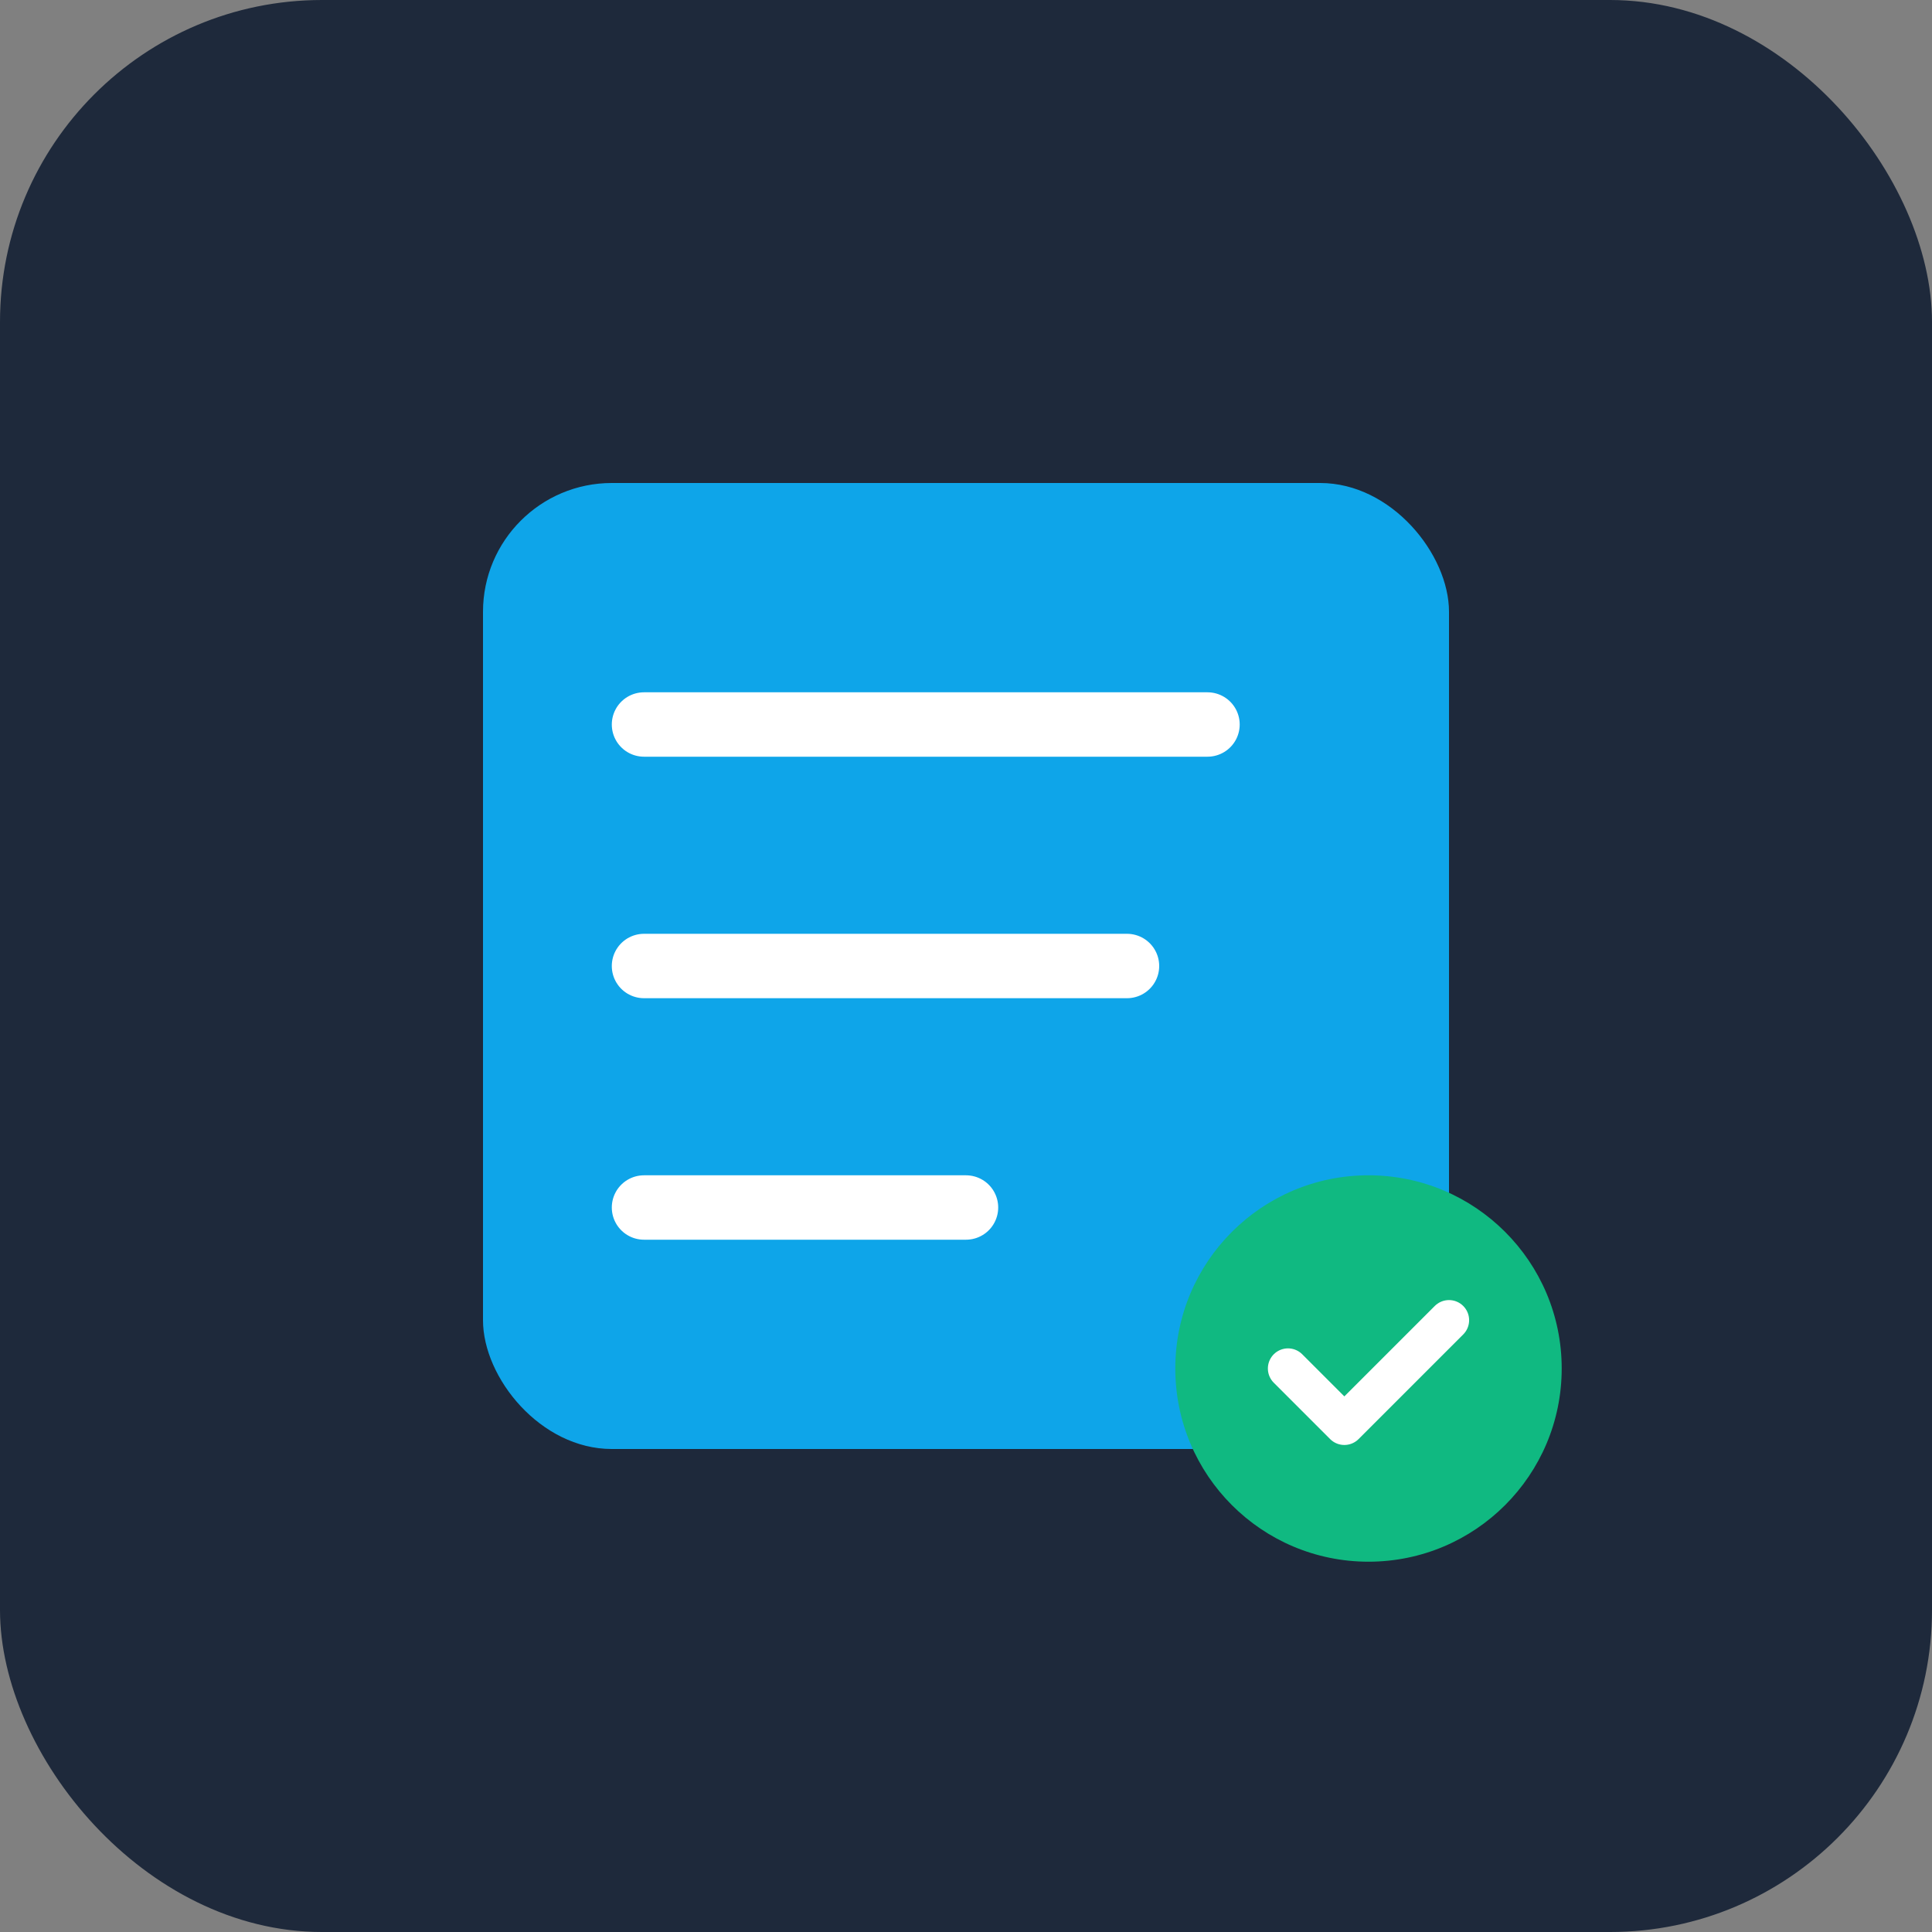 <svg width="120" height="120" viewBox="0 0 120 120" fill="none" xmlns="http://www.w3.org/2000/svg">
  <rect x="0" y="0" width="120" height="120" fill="#808080" stroke="none"/>
  <rect width="120" height="120" rx="20" fill="#1E293B"></rect>
  <rect x="30" y="30" width="60" height="60" rx="8" fill="#0EA5E9"></rect>
  <path d="M40 45H75" stroke="white" stroke-width="4" stroke-linecap="round"></path>
  <path d="M40 60H70" stroke="white" stroke-width="4" stroke-linecap="round"></path>
  <path d="M40 75H60" stroke="white" stroke-width="4" stroke-linecap="round"></path>
  <circle cx="85" cy="85" r="12" fill="#10B981"></circle>
  <path d="M80 85l3.5 3.5L90 82" stroke="white" stroke-width="2.5" stroke-linecap="round" stroke-linejoin="round"></path>
</svg>
